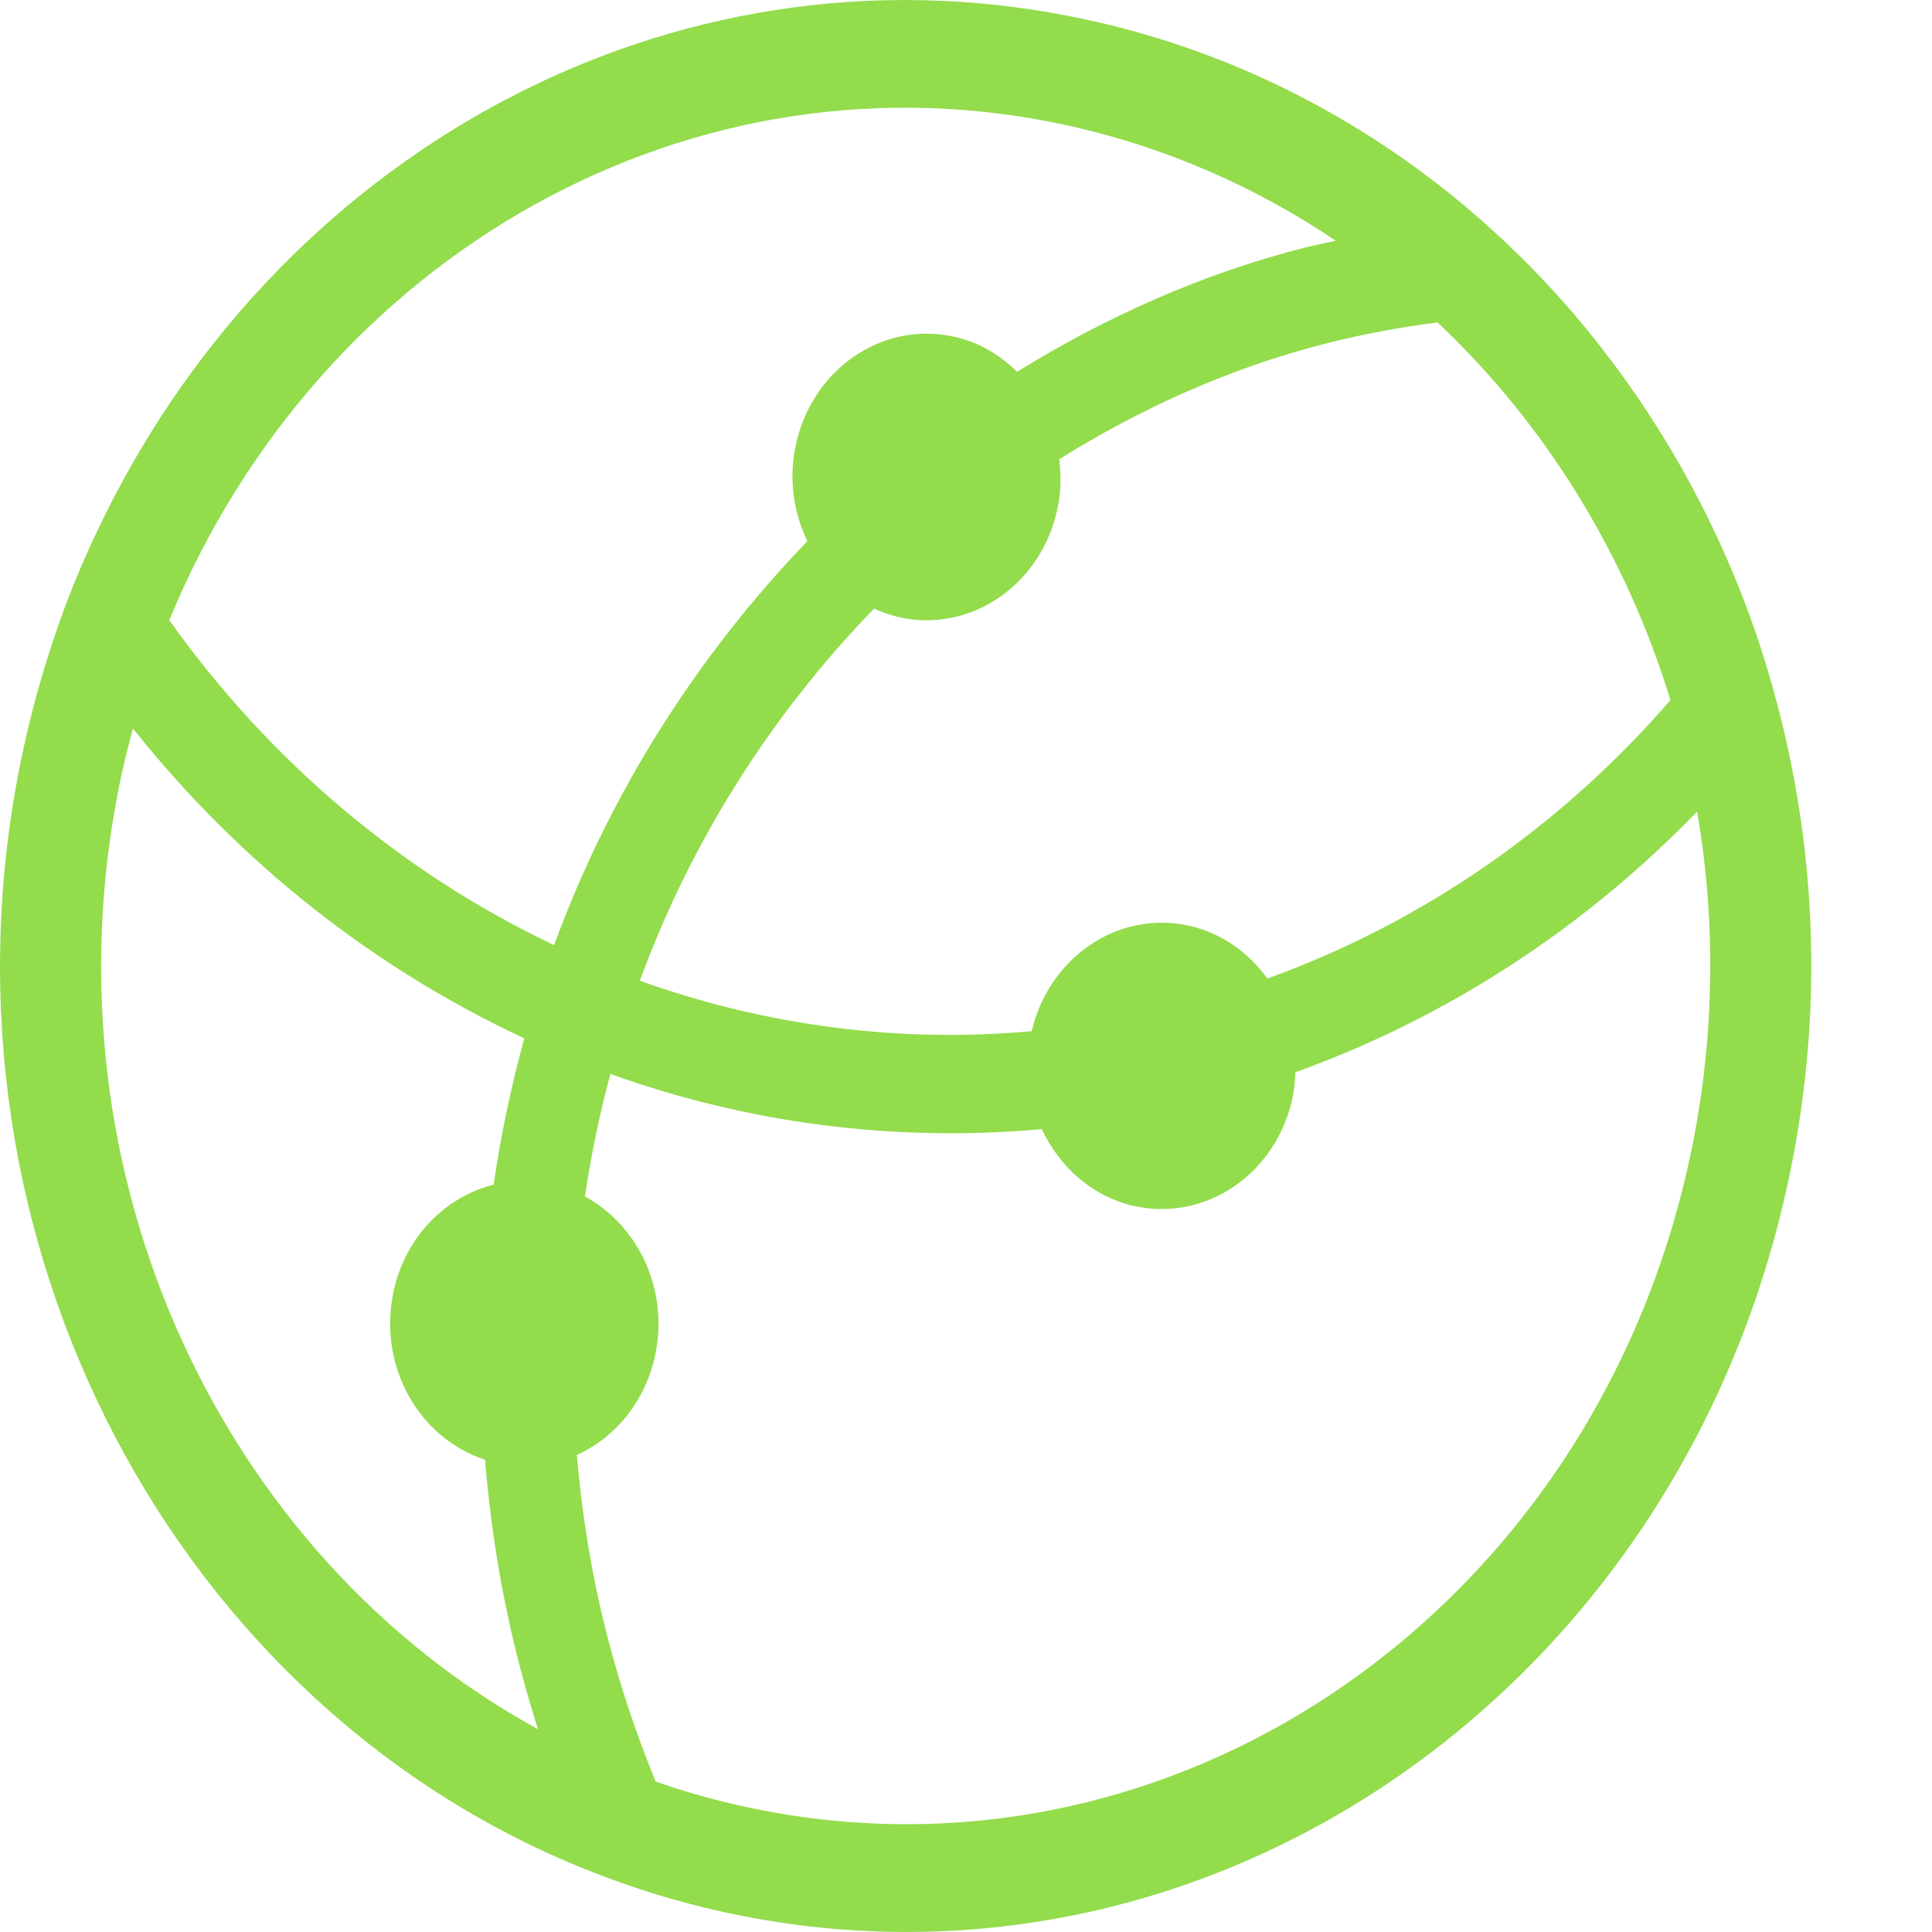 <svg xmlns="http://www.w3.org/2000/svg" viewBox="0 0 16 16" fill="#93DC4C"><path d="M14.019,9.47 C13.257,13.31 9.722,15.764 6.122,14.952 C5.885,14.899 5.655,14.833 5.43,14.754 C5.237,14.283 5.078,13.788 4.962,13.27 C4.872,12.862 4.812,12.456 4.777,12.05 C5.099,11.903 5.351,11.599 5.429,11.207 C5.536,10.671 5.282,10.146 4.844,9.909 C4.895,9.565 4.966,9.226 5.055,8.894 C6.181,9.298 7.394,9.463 8.628,9.351 C8.774,9.664 9.045,9.909 9.39,9.987 C9.992,10.122 10.581,9.713 10.708,9.073 C10.72,9.008 10.725,8.944 10.728,8.88 C12.007,8.419 13.133,7.673 14.055,6.721 C14.207,7.605 14.204,8.535 14.019,9.47 M0.983,6.529 C1.016,6.361 1.057,6.196 1.101,6.033 C1.986,7.146 3.099,8.02 4.342,8.599 C4.233,8.995 4.148,9.399 4.088,9.811 C3.682,9.913 3.347,10.252 3.255,10.716 C3.135,11.322 3.472,11.911 4.017,12.089 C4.054,12.543 4.12,13.001 4.222,13.457 C4.287,13.751 4.366,14.037 4.455,14.32 C1.847,12.893 0.347,9.735 0.983,6.529 M8.878,1.047 C9.677,1.228 10.411,1.555 11.063,1.994 C10.978,2.012 10.895,2.029 10.811,2.049 C9.948,2.269 9.153,2.628 8.423,3.079 C8.281,2.939 8.107,2.834 7.904,2.789 C7.303,2.654 6.713,3.064 6.587,3.704 C6.531,3.979 6.575,4.249 6.686,4.482 C5.774,5.43 5.051,6.565 4.589,7.827 C3.34,7.235 2.238,6.312 1.402,5.136 C2.644,2.118 5.737,0.339 8.878,1.047 M13.834,5.798 C12.942,6.827 11.807,7.63 10.496,8.104 C10.341,7.89 10.119,7.728 9.85,7.667 C9.263,7.535 8.689,7.925 8.544,8.54 C7.424,8.641 6.323,8.489 5.299,8.122 C5.725,6.959 6.394,5.911 7.239,5.04 C7.304,5.07 7.373,5.094 7.444,5.111 C8.046,5.246 8.635,4.835 8.761,4.195 C8.788,4.062 8.787,3.931 8.772,3.803 C9.448,3.382 10.186,3.046 10.987,2.843 C11.294,2.765 11.6,2.71 11.905,2.67 C12.797,3.51 13.465,4.593 13.834,5.798 M14.742,5.923 C14.662,5.606 14.566,5.295 14.451,4.994 C14.117,4.115 13.637,3.308 13.04,2.607 C12.799,2.325 12.538,2.061 12.26,1.817 C11.36,1.027 10.273,0.449 9.054,0.175 C5.693,-0.583 2.387,1.186 0.864,4.276 C0.723,4.562 0.595,4.859 0.487,5.167 C0.354,5.545 0.245,5.938 0.164,6.344 C-0.618,10.288 1.471,14.167 4.92,15.509 C5.251,15.638 5.594,15.745 5.948,15.825 C5.951,15.826 5.955,15.826 5.957,15.827 C10.007,16.735 13.98,13.972 14.836,9.654 C15.091,8.376 15.041,7.105 14.742,5.923"></path></svg>
